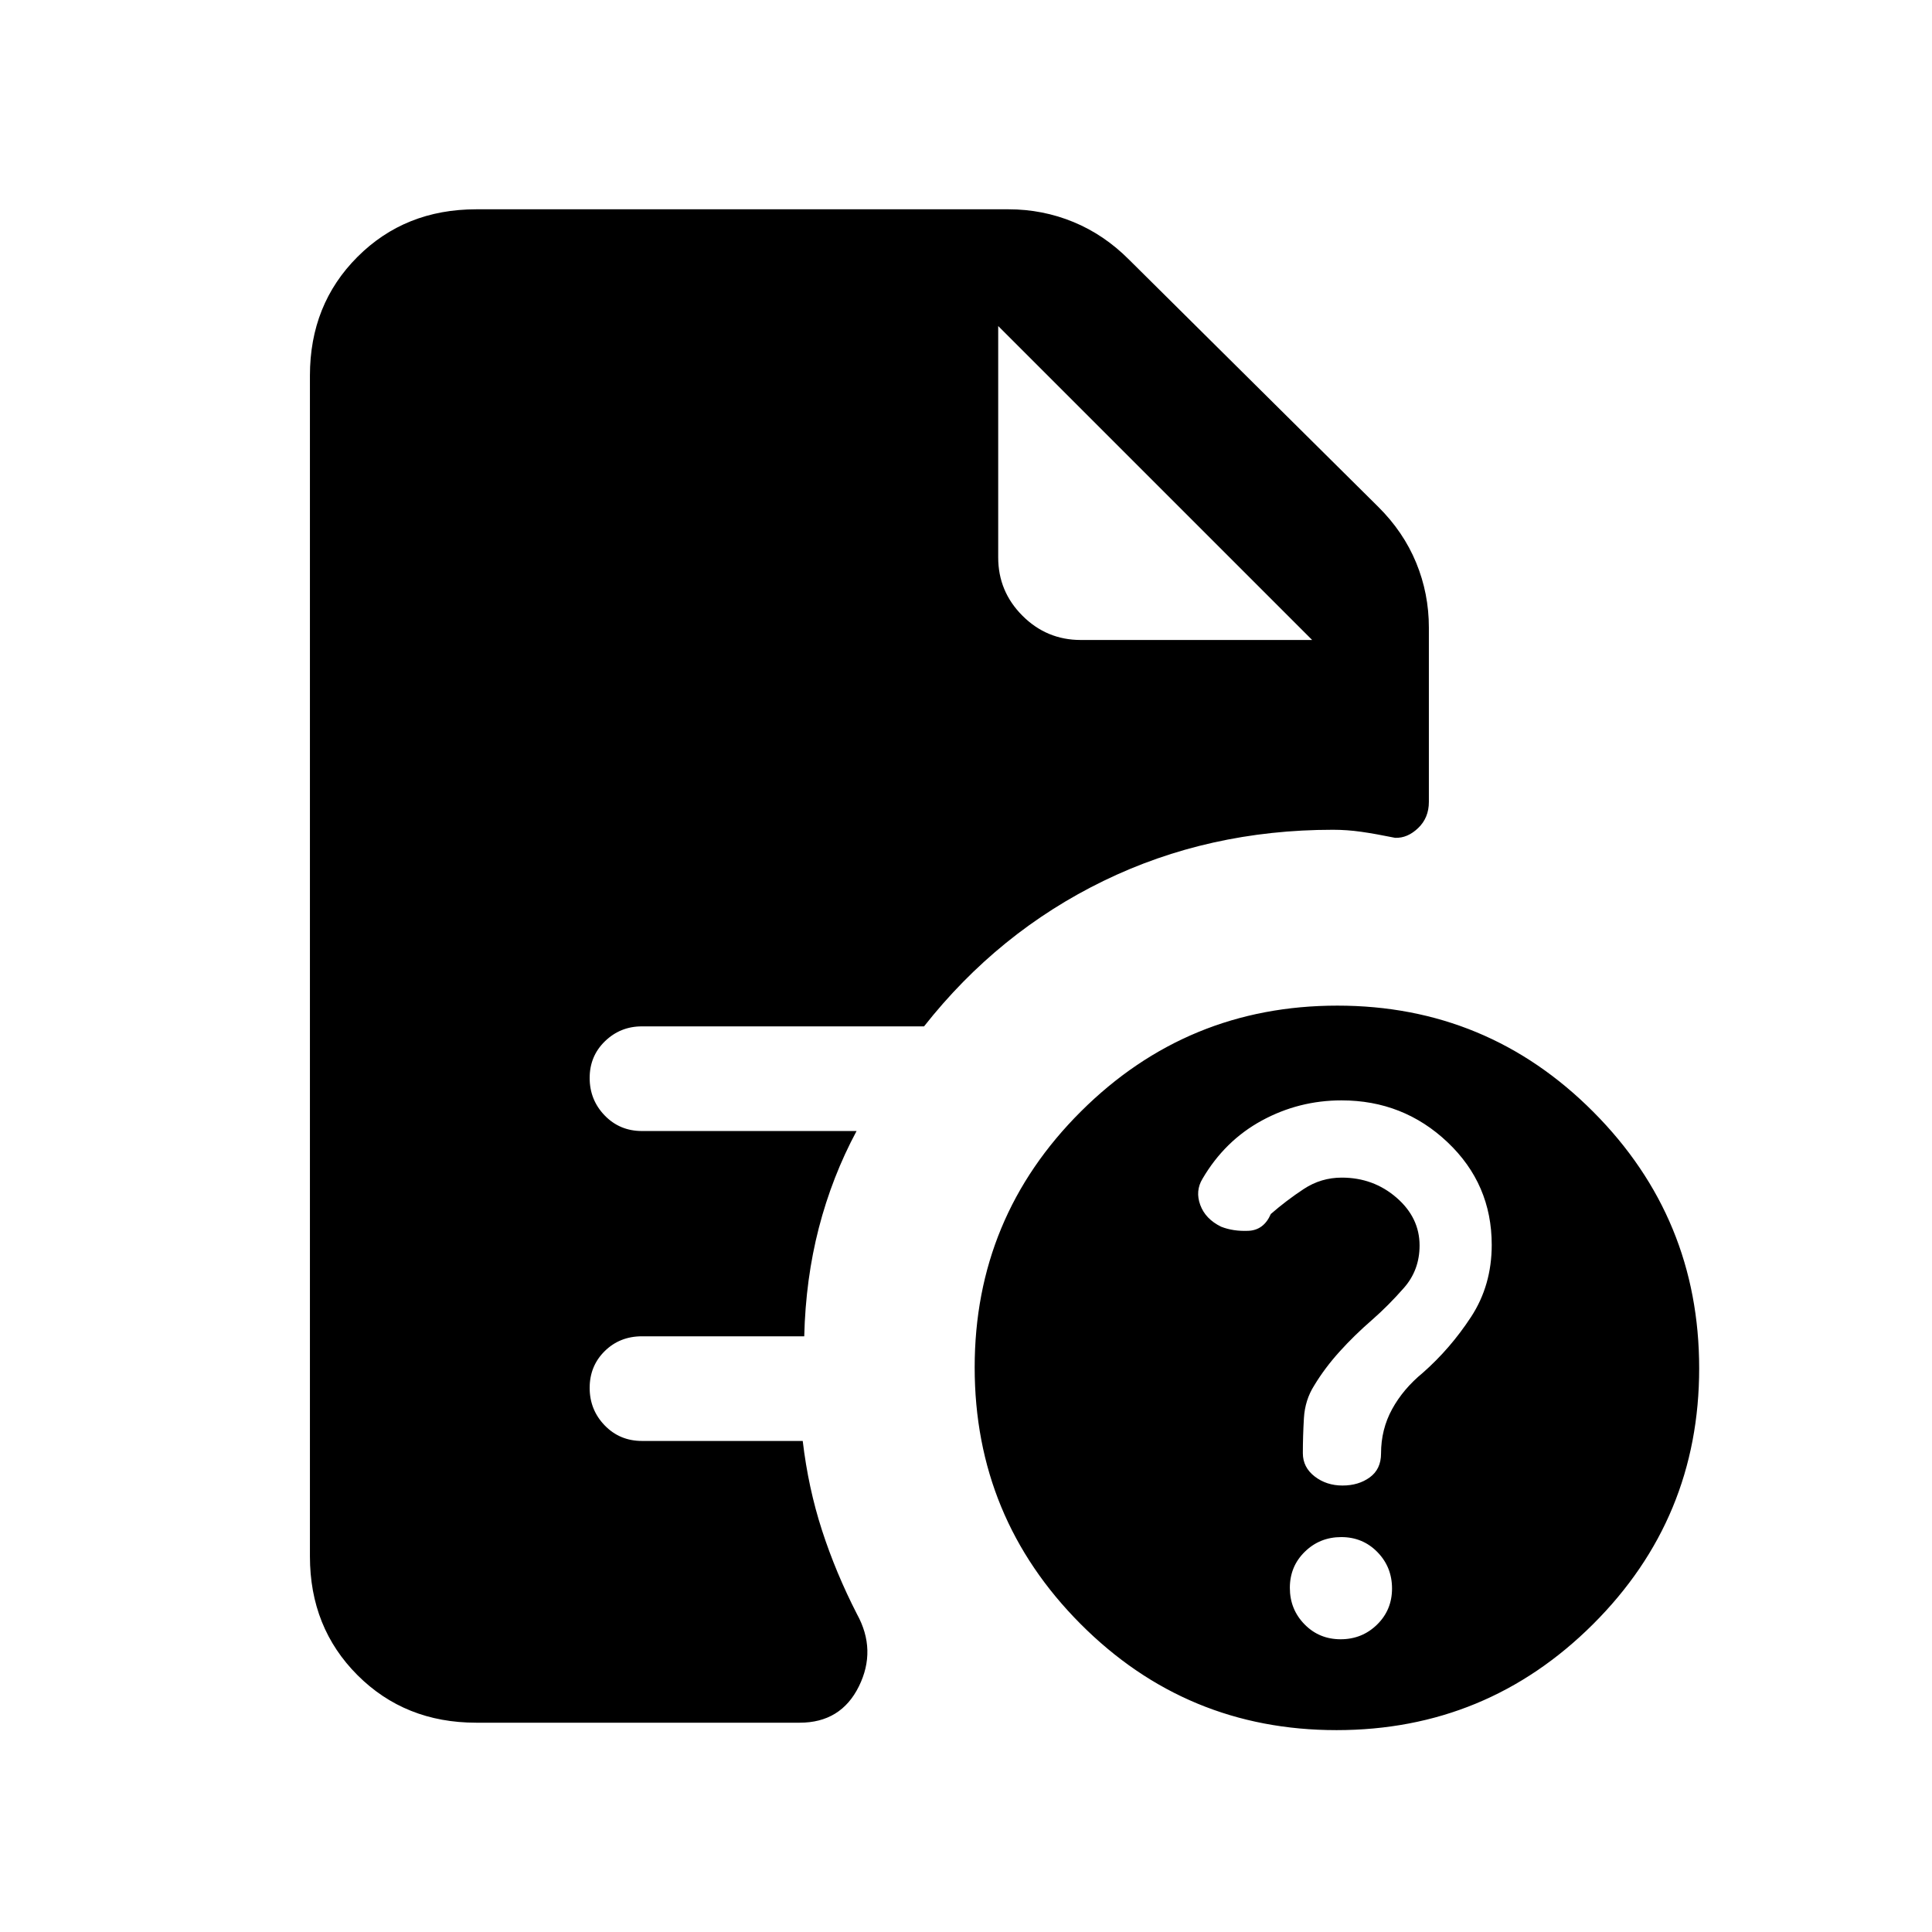 <svg xmlns="http://www.w3.org/2000/svg" height="20" viewBox="0 -960 960 960" width="20"><path d="M666.15-145.46q10.67 0 18.1-7.28 7.44-7.27 7.44-17.94 0-10.67-7.27-18.11-7.28-7.44-17.95-7.44-10.67 0-18.11 7.28-7.44 7.27-7.44 17.94 0 10.67 7.28 18.11 7.27 7.44 17.95 7.44Zm.45-267.77q-21.14 0-39.57 10.01t-29.52 28.95q-3.66 6.04-1.11 13 2.55 6.97 10.34 10.8 6.03 2.39 13.64 2.05 7.62-.35 11.08-8.35 7.77-6.77 16.36-12.42 8.59-5.66 18.89-5.66 15.7 0 27.19 9.94 11.48 9.94 11.48 23.79 0 12.2-7.76 21.04-7.77 8.85-15.77 15.85-8.85 7.67-16.21 15.82-7.37 8.15-12.62 16.85-4.59 7.23-5.11 16.22-.53 8.99-.53 17.42 0 7.01 5.85 11.54 5.85 4.53 13.85 4.53t13.57-4.07q5.58-4.08 5.58-11.84 0-12.01 5.5-22.05 5.5-10.04 15.24-18.04 13.7-12.05 23.98-27.77 10.28-15.71 10.28-35.82 0-30.2-21.95-50.99-21.95-20.8-52.68-20.8Zm-2.52 312.92q-74.62 0-127.2-52.8-52.57-52.8-52.57-127.42t52.8-127.2q52.8-52.58 127.42-52.58t127.2 52.81q52.58 52.8 52.58 127.42t-52.8 127.2q-52.81 52.57-127.43 52.57ZM537-642h115L496-798l156 156-156-156v115q0 16.9 12.05 28.95T537-642ZM236.62-104q-35.36 0-58.99-23.63Q154-151.26 154-186.62v-586.76q0-35.36 23.63-58.99Q201.26-856 236.62-856h264.53q16.92 0 32.25 6.32 15.33 6.32 27.75 18.83l123.7 122.7q12.51 12.42 18.83 27.75 6.32 15.33 6.32 32.25v86.61q0 7.88-5.31 12.98-5.31 5.1-11.46 4.87-9.83-2-16.86-3-7.03-1-14.06-1-61.77 0-114 25.42T459.15-450H318.93q-10.68 0-18.31 7.37-7.62 7.37-7.62 18.27 0 10.9 7.47 18.63Q307.95-398 319-398h106.62q-12.16 22.69-18.74 48.11-6.57 25.42-7.26 53.89H319q-11.05 0-18.53 7.37-7.47 7.37-7.47 18.27 0 10.9 7.47 18.63Q307.95-244 319-244h79.87q2.75 23.35 9.59 44.44 6.85 21.1 17.35 41.58 9.88 17.9.96 35.94Q417.85-104 397.38-104H236.62Z"/></svg>